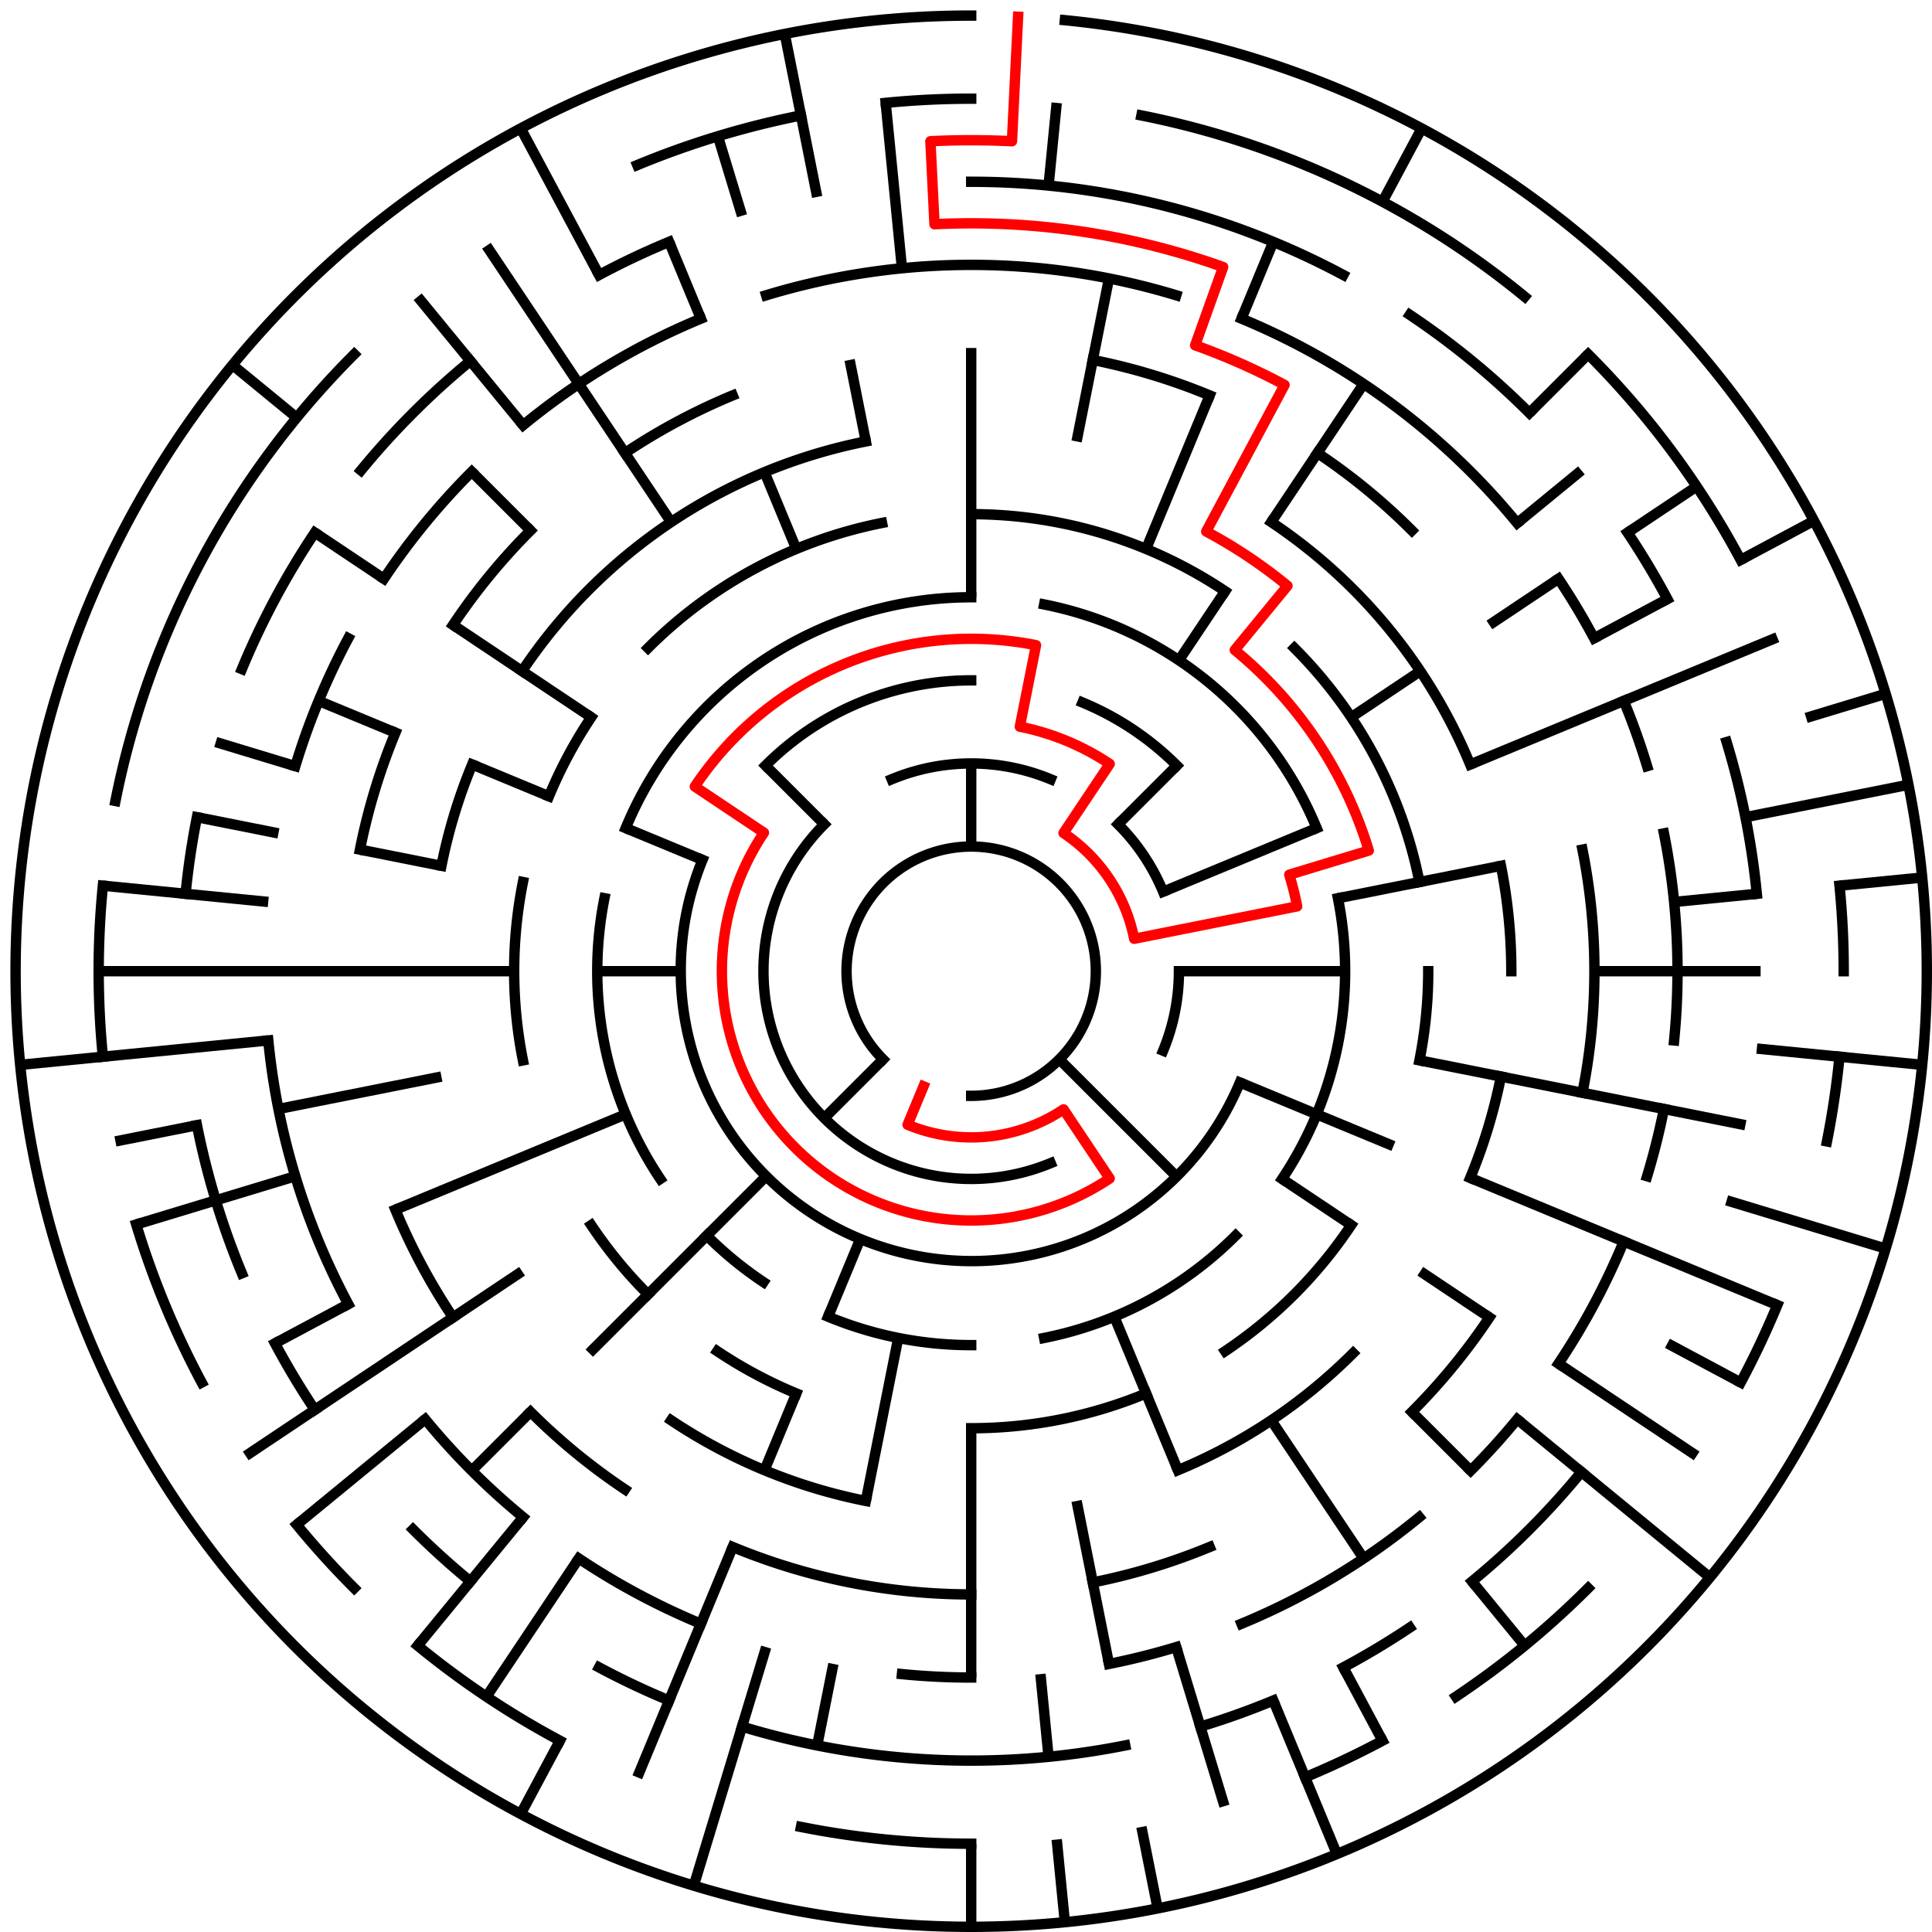 ﻿<?xml version="1.0" encoding="utf-8" standalone="no"?>
<!DOCTYPE svg PUBLIC "-//W3C//DTD SVG 1.1//EN" "http://www.w3.org/Graphics/SVG/1.1/DTD/svg11.dtd">
<svg width="372" height="372" version="1.1" xmlns="http://www.w3.org/2000/svg">
  <title>23 cells diameter theta maze</title>
  <g fill="none" stroke="#000000" stroke-width="2" stroke-linecap="square">
    <path d="M 170.029,203.971 A 24,24 0 1,1 187,211" />
    <path d="M 171.693,150.045 A 40,40 0 0,1 202.307,150.045" />
    <path d="M 215.284,158.716 A 40,40 0 0,1 223.955,171.693" />
    <path d="M 227,187 A 40,40 0 0,1 223.955,202.307" />
    <path d="M 202.307,223.955 A 40,40 0 0,1 158.716,158.716" />
    <path d="M 147.402,147.402 A 56,56 0 0,1 187,131" />
    <path d="M 208.43,135.263 A 56,56 0 0,1 226.598,147.402" />
    <path d="M 238.737,208.43 A 56,56 0 0,1 135.263,165.57" />
    <path d="M 120.481,159.447 A 72,72 0 0,1 187,115" />
    <path d="M 201.047,116.383 A 72,72 0 0,1 253.519,159.447" />
    <path d="M 257.617,172.953 A 72,72 0 0,1 246.866,227.001" />
    <path d="M 237.912,237.912 A 72,72 0 0,1 201.047,257.617" />
    <path d="M 187,259 A 72,72 0 0,1 159.447,253.519" />
    <path d="M 146.999,246.866 A 72,72 0 0,1 136.088,237.912" />
    <path d="M 127.134,227.001 A 72,72 0 0,1 116.383,172.953" />
    <path d="M 187,99 A 88,88 0 0,1 235.89,113.831" />
    <path d="M 249.225,124.775 A 88,88 0 0,1 273.309,169.832" />
    <path d="M 275,187 A 88,88 0 0,1 273.309,204.168" />
    <path d="M 260.169,235.89 A 88,88 0 0,1 235.89,260.169" />
    <path d="M 220.676,268.301 A 88,88 0 0,1 187,275" />
    <path d="M 153.324,268.301 A 88,88 0 0,1 138.11,260.169" />
    <path d="M 124.775,249.225 A 88,88 0 0,1 113.831,235.89" />
    <path d="M 100.691,204.168 A 88,88 0 0,1 100.691,169.832" />
    <path d="M 105.699,153.324 A 88,88 0 0,1 113.831,138.11" />
    <path d="M 124.775,124.775 A 88,88 0 0,1 169.832,100.691" />
    <path d="M 244.779,100.527 A 104,104 0 0,1 283.083,147.201" />
    <path d="M 289.002,166.711 A 104,104 0 0,1 291,187" />
    <path d="M 289.002,207.289 A 104,104 0 0,1 283.083,226.799" />
    <path d="M 260.539,260.539 A 104,104 0 0,1 226.799,283.083" />
    <path d="M 166.711,289.002 A 104,104 0 0,1 129.221,273.473" />
    <path d="M 84.998,166.711 A 104,104 0 0,1 90.917,147.201" />
    <path d="M 100.527,129.221 A 104,104 0 0,1 166.711,84.998" />
    <path d="M 210.411,69.306 A 120,120 0 0,1 232.922,76.134" />
    <path d="M 253.668,87.224 A 120,120 0 0,1 271.853,102.147" />
    <path d="M 304.694,163.589 A 120,120 0 0,1 304.694,210.411" />
    <path d="M 286.776,253.668 A 120,120 0 0,1 271.853,271.853" />
    <path d="M 232.922,297.866 A 120,120 0 0,1 210.411,304.694" />
    <path d="M 187,307 A 120,120 0 0,1 141.078,297.866" />
    <path d="M 120.332,286.776 A 120,120 0 0,1 102.147,271.853" />
    <path d="M 87.224,253.668 A 120,120 0 0,1 76.134,232.922" />
    <path d="M 69.306,163.589 A 120,120 0 0,1 76.134,141.078" />
    <path d="M 87.224,120.332 A 120,120 0 0,1 102.147,102.147" />
    <path d="M 120.332,87.224 A 120,120 0 0,1 141.078,76.134" />
    <path d="M 147.521,56.856 A 136,136 0 0,1 226.479,56.856" />
    <path d="M 239.045,61.352 A 136,136 0 0,1 292.129,100.723" />
    <path d="M 300.08,111.442 A 136,136 0 0,1 306.941,122.89" />
    <path d="M 312.648,134.955 A 136,136 0 0,1 317.144,147.521" />
    <path d="M 320.387,160.468 A 136,136 0 0,1 322.345,200.33" />
    <path d="M 320.387,213.532 A 136,136 0 0,1 317.144,226.479" />
    <path d="M 312.648,239.045 A 136,136 0 0,1 300.08,262.558" />
    <path d="M 292.129,273.277 A 136,136 0 0,1 283.167,283.167" />
    <path d="M 273.277,292.129 A 136,136 0 0,1 239.045,312.648" />
    <path d="M 226.479,317.144 A 136,136 0 0,1 213.532,320.387" />
    <path d="M 187,323 A 136,136 0 0,1 173.67,322.345" />
    <path d="M 134.955,312.648 A 136,136 0 0,1 111.442,300.08" />
    <path d="M 100.723,292.129 A 136,136 0 0,1 81.871,273.277" />
    <path d="M 67.059,251.11 A 136,136 0 0,1 51.655,200.33" />
    <path d="M 56.856,147.521 A 136,136 0 0,1 67.059,122.89" />
    <path d="M 73.92,111.442 A 136,136 0 0,1 90.833,90.833" />
    <path d="M 100.723,81.871 A 136,136 0 0,1 134.955,61.352" />
    <path d="M 187,35 A 152,152 0 0,1 258.652,52.948" />
    <path d="M 271.447,60.617 A 152,152 0 0,1 294.48,79.52" />
    <path d="M 313.383,102.553 A 152,152 0 0,1 321.052,115.348" />
    <path d="M 332.455,142.877 A 152,152 0 0,1 338.268,172.101" />
    <path d="M 304.498,283.428 A 152,152 0 0,1 283.428,304.498" />
    <path d="M 271.447,313.383 A 152,152 0 0,1 258.652,321.052" />
    <path d="M 245.168,327.43 A 152,152 0 0,1 231.123,332.455" />
    <path d="M 216.654,336.079 A 152,152 0 0,1 142.877,332.455" />
    <path d="M 128.832,327.43 A 152,152 0 0,1 115.348,321.052" />
    <path d="M 90.572,304.498 A 152,152 0 0,1 79.52,294.48" />
    <path d="M 60.617,271.447 A 152,152 0 0,1 52.948,258.652" />
    <path d="M 46.57,245.168 A 152,152 0 0,1 37.921,216.654" />
    <path d="M 35.732,172.101 A 152,152 0 0,1 37.921,157.346" />
    <path d="M 46.57,128.832 A 152,152 0 0,1 60.617,102.553" />
    <path d="M 69.502,90.572 A 152,152 0 0,1 90.572,69.502" />
    <path d="M 115.348,52.948 A 152,152 0 0,1 128.832,46.57" />
    <path d="M 170.533,19.809 A 168,168 0 0,1 187,19" />
    <path d="M 219.775,22.228 A 168,168 0 0,1 293.578,57.134" />
    <path d="M 305.794,68.206 A 168,168 0 0,1 335.163,107.805" />
    <path d="M 354.191,170.533 A 168,168 0 0,1 355,187" />
    <path d="M 354.191,203.467 A 168,168 0 0,1 351.772,219.775" />
    <path d="M 342.212,251.291 A 168,168 0 0,1 335.163,266.195" />
    <path d="M 305.794,305.794 A 168,168 0 0,1 280.336,326.687" />
    <path d="M 266.195,335.163 A 168,168 0 0,1 251.291,342.212" />
    <path d="M 187,355 A 168,168 0 0,1 154.225,351.772" />
    <path d="M 107.805,335.163 A 168,168 0 0,1 80.422,316.866" />
    <path d="M 68.206,305.794 A 168,168 0 0,1 57.134,293.578" />
    <path d="M 38.837,266.195 A 168,168 0 0,1 26.234,235.768" />
    <path d="M 19.809,203.467 A 168,168 0 0,1 19.809,170.533" />
    <path d="M 22.228,154.225 A 168,168 0 0,1 68.206,68.206" />
    <path d="M 122.709,31.788 A 168,168 0 0,1 154.225,22.228" />
    <path d="M 205.035,3.886 A 184,184 0 1,1 187,3" />
  </g>
  <g fill="none" stroke="#000000" stroke-width="2" stroke-linecap="butt">
    <line x1="187" y1="67" x2="187" y2="115" />
    <line x1="187" y1="147" x2="187" y2="163" />
    <line x1="203.467" y1="19.809" x2="201.899" y2="35.732" />
    <line x1="213.532" y1="53.613" x2="207.289" y2="84.998" />
    <line x1="245.168" y1="46.57" x2="239.045" y2="61.352" />
    <line x1="232.922" y1="76.134" x2="220.676" y2="105.699" />
    <line x1="273.737" y1="24.726" x2="266.195" y2="38.837" />
    <line x1="262.558" y1="73.92" x2="244.779" y2="100.527" />
    <line x1="235.89" y1="113.831" x2="227.001" y2="127.134" />
    <line x1="305.794" y1="68.206" x2="294.48" y2="79.52" />
    <line x1="226.598" y1="147.402" x2="215.284" y2="158.716" />
    <line x1="304.498" y1="90.572" x2="292.129" y2="100.723" />
    <line x1="326.687" y1="93.664" x2="313.383" y2="102.553" />
    <line x1="300.08" y1="111.442" x2="286.776" y2="120.332" />
    <line x1="273.473" y1="129.221" x2="260.169" y2="138.11" />
    <line x1="349.274" y1="100.263" x2="335.163" y2="107.805" />
    <line x1="321.052" y1="115.348" x2="306.941" y2="122.89" />
    <line x1="342.212" y1="122.709" x2="283.083" y2="147.201" />
    <line x1="253.519" y1="159.447" x2="223.955" y2="171.693" />
    <line x1="363.077" y1="133.588" x2="347.766" y2="138.232" />
    <line x1="367.464" y1="151.103" x2="336.079" y2="157.346" />
    <line x1="289.002" y1="166.711" x2="257.617" y2="172.953" />
    <line x1="370.114" y1="168.965" x2="354.191" y2="170.533" />
    <line x1="338.268" y1="172.101" x2="322.345" y2="173.67" />
    <line x1="339" y1="187" x2="307" y2="187" />
    <line x1="259" y1="187" x2="227" y2="187" />
    <line x1="370.114" y1="205.035" x2="338.268" y2="201.899" />
    <line x1="336.079" y1="216.654" x2="273.309" y2="204.168" />
    <line x1="363.077" y1="240.412" x2="332.455" y2="231.123" />
    <line x1="342.212" y1="251.291" x2="283.083" y2="226.799" />
    <line x1="268.301" y1="220.676" x2="238.737" y2="208.43" />
    <line x1="335.163" y1="266.195" x2="321.052" y2="258.652" />
    <line x1="326.687" y1="280.336" x2="300.08" y2="262.558" />
    <line x1="286.776" y1="253.668" x2="273.473" y2="244.779" />
    <line x1="260.169" y1="235.89" x2="246.866" y2="227.001" />
    <line x1="329.234" y1="303.728" x2="292.129" y2="273.277" />
    <line x1="283.167" y1="283.167" x2="271.853" y2="271.853" />
    <line x1="226.598" y1="226.598" x2="203.971" y2="203.971" />
    <line x1="293.578" y1="316.866" x2="283.428" y2="304.498" />
    <line x1="262.558" y1="300.08" x2="244.779" y2="273.473" />
    <line x1="266.195" y1="335.163" x2="258.652" y2="321.052" />
    <line x1="257.414" y1="356.994" x2="245.168" y2="327.43" />
    <line x1="226.799" y1="283.083" x2="214.553" y2="253.519" />
    <line x1="235.768" y1="347.766" x2="226.479" y2="317.144" />
    <line x1="222.897" y1="367.464" x2="219.775" y2="351.772" />
    <line x1="213.532" y1="320.387" x2="207.289" y2="289.002" />
    <line x1="205.035" y1="370.114" x2="203.467" y2="354.191" />
    <line x1="201.899" y1="338.268" x2="200.33" y2="322.345" />
    <line x1="187" y1="371" x2="187" y2="355" />
    <line x1="187" y1="323" x2="187" y2="275" />
    <line x1="157.346" y1="336.079" x2="160.468" y2="320.387" />
    <line x1="166.711" y1="289.002" x2="172.953" y2="257.617" />
    <line x1="133.588" y1="363.077" x2="147.521" y2="317.144" />
    <line x1="122.709" y1="342.212" x2="141.078" y2="297.866" />
    <line x1="147.201" y1="283.083" x2="153.324" y2="268.301" />
    <line x1="159.447" y1="253.519" x2="165.57" y2="238.737" />
    <line x1="100.263" y1="349.274" x2="107.805" y2="335.163" />
    <line x1="93.664" y1="326.687" x2="111.442" y2="300.08" />
    <line x1="80.422" y1="316.866" x2="100.723" y2="292.129" />
    <line x1="90.833" y1="283.167" x2="102.147" y2="271.853" />
    <line x1="113.461" y1="260.539" x2="147.402" y2="226.598" />
    <line x1="158.716" y1="215.284" x2="170.029" y2="203.971" />
    <line x1="57.134" y1="293.578" x2="81.871" y2="273.277" />
    <line x1="47.313" y1="280.336" x2="100.527" y2="244.779" />
    <line x1="52.948" y1="258.652" x2="67.059" y2="251.11" />
    <line x1="76.134" y1="232.922" x2="120.481" y2="214.553" />
    <line x1="26.234" y1="235.768" x2="56.856" y2="226.479" />
    <line x1="22.228" y1="219.775" x2="37.921" y2="216.654" />
    <line x1="53.613" y1="213.532" x2="84.998" y2="207.289" />
    <line x1="3.886" y1="205.035" x2="51.655" y2="200.33" />
    <line x1="19" y1="187" x2="99" y2="187" />
    <line x1="115" y1="187" x2="131" y2="187" />
    <line x1="19.809" y1="170.533" x2="51.655" y2="173.67" />
    <line x1="37.921" y1="157.346" x2="53.613" y2="160.468" />
    <line x1="69.306" y1="163.589" x2="84.998" y2="166.711" />
    <line x1="41.545" y1="142.877" x2="56.856" y2="147.521" />
    <line x1="61.352" y1="134.955" x2="76.134" y2="141.078" />
    <line x1="90.917" y1="147.201" x2="105.699" y2="153.324" />
    <line x1="120.481" y1="159.447" x2="135.263" y2="165.57" />
    <line x1="60.617" y1="102.553" x2="73.92" y2="111.442" />
    <line x1="87.224" y1="120.332" x2="113.831" y2="138.11" />
    <line x1="44.766" y1="70.272" x2="57.134" y2="80.422" />
    <line x1="90.833" y1="90.833" x2="102.147" y2="102.147" />
    <line x1="147.402" y1="147.402" x2="158.716" y2="158.716" />
    <line x1="80.422" y1="57.134" x2="100.723" y2="81.871" />
    <line x1="93.664" y1="47.313" x2="129.221" y2="100.527" />
    <line x1="100.263" y1="24.726" x2="115.348" y2="52.948" />
    <line x1="128.832" y1="46.57" x2="134.955" y2="61.352" />
    <line x1="147.201" y1="90.917" x2="153.324" y2="105.699" />
    <line x1="138.232" y1="26.234" x2="142.877" y2="41.545" />
    <line x1="151.103" y1="6.536" x2="157.346" y2="37.921" />
    <line x1="163.589" y1="69.306" x2="166.711" y2="84.998" />
    <line x1="170.533" y1="19.809" x2="173.67" y2="51.655" />
  </g>
  <path fill="none" stroke="#ff0000" stroke-width="2" stroke-linecap="square" stroke-linejoin="round" d="M 196.028,3.222 L 194.851,27.193 A 160,160 0 0,0 179.149,27.193 L 179.934,43.173 A 144,144 0 0,1 235.512,51.418 L 230.122,66.482 A 128,128 0 0,1 247.339,74.114 L 232.254,102.336 A 96,96 0 0,1 247.902,112.791 L 237.751,125.159 A 80,80 0 0,1 263.555,163.777 L 248.244,168.422 A 64,64 0 0,1 249.77,174.514 L 218.385,180.757 A 32,32 0 0,0 204.778,160.393 L 213.667,147.089 A 48,48 0 0,0 196.364,139.922 L 199.486,124.23 A 64,64 0 0,0 133.786,151.444 L 147.089,160.333 A 48,48 0 0,0 213.667,226.911 L 204.778,213.607 A 32,32 0 0,1 174.754,216.564 L 177.816,209.173" />
  <type>Circular</type>
</svg>